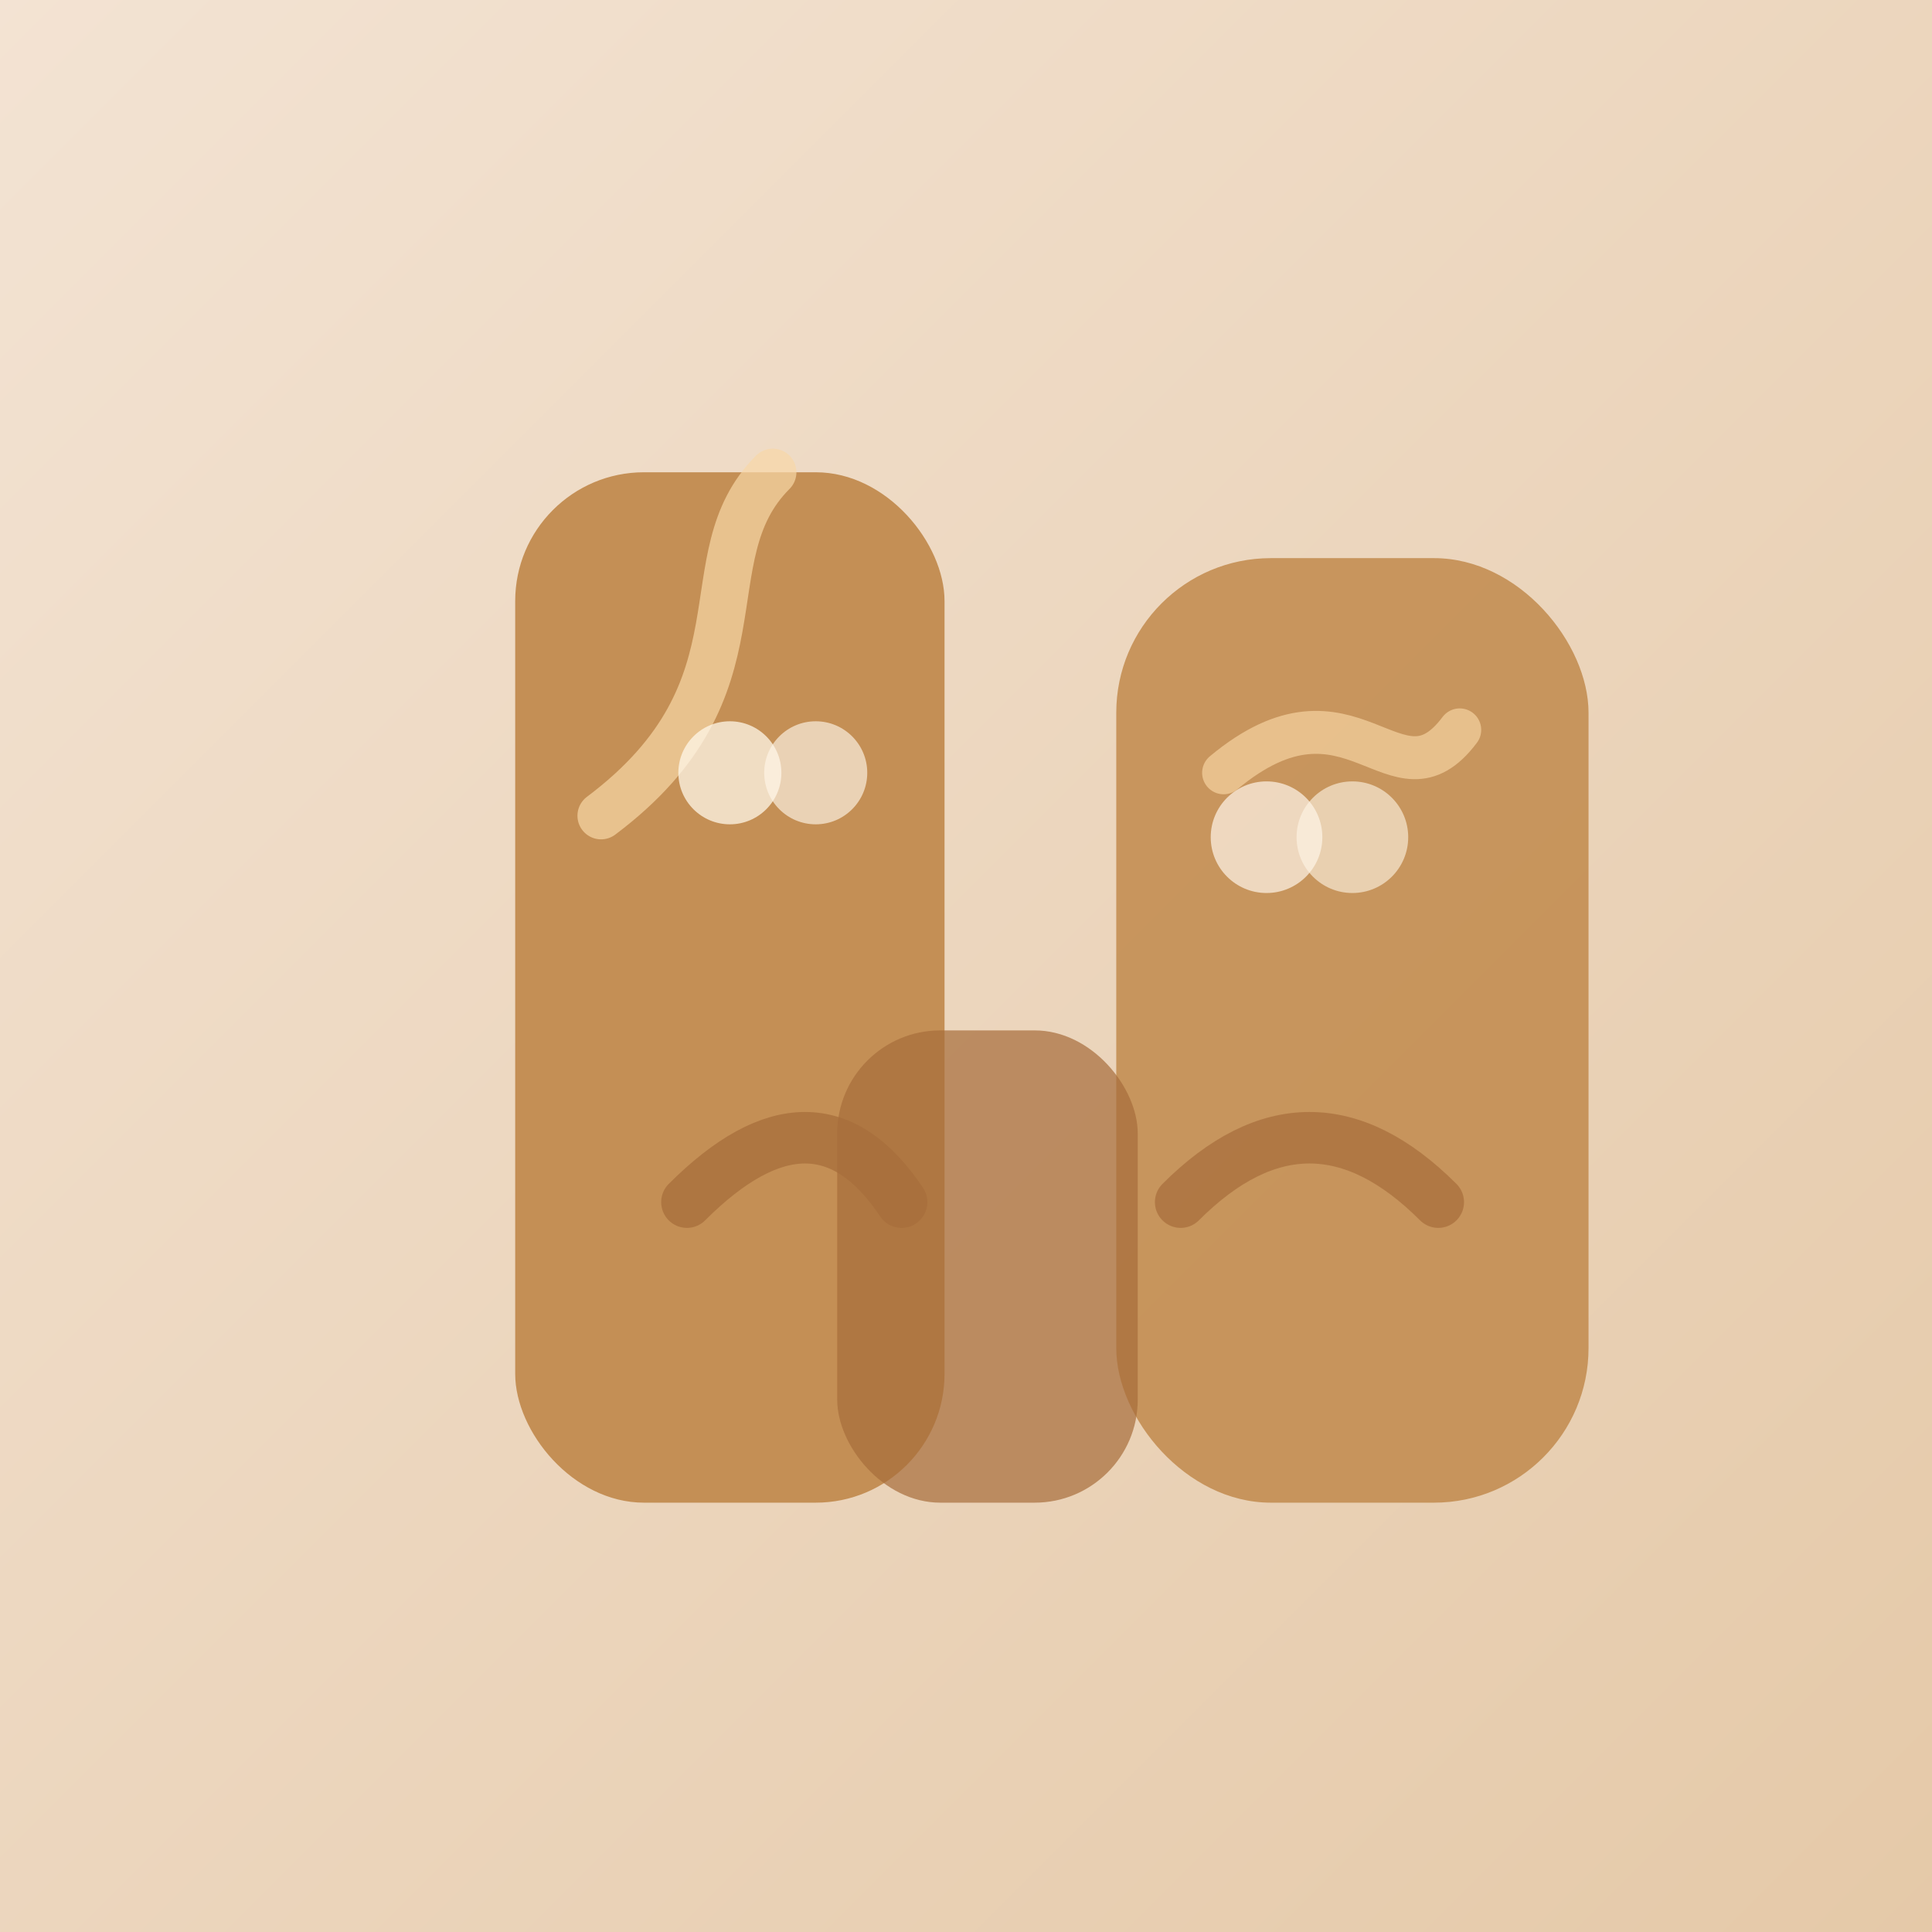 <svg xmlns="http://www.w3.org/2000/svg" viewBox="0 0 900 900" preserveAspectRatio="xMidYMid slice">
  <rect x="0" y="0" width="900" height="900" fill="#333333" stroke="none"/>
  <defs>
    <linearGradient id="wood-bg" x1="0" y1="0" x2="1" y2="1">
      <stop offset="0%" stop-color="#f3e3d3" />
      <stop offset="100%" stop-color="#e5c9a8" />
    </linearGradient>
  </defs>
  <rect width="900" height="900" fill="url(#wood-bg)" />
  <g transform="translate(160 140)">
    <rect x="80" y="80" width="200" height="480" rx="60" fill="#c48f55" />
    <rect x="360" y="120" width="220" height="440" rx="72" fill="#c48f55" opacity="0.92" />
    <rect x="230" y="340" width="140" height="220" rx="48" fill="#a76d3b" opacity="0.7" />
    <path d="M120 240 C 200 180, 160 120, 200 80" fill="none" stroke="#f9d8a7" stroke-width="22" stroke-linecap="round" opacity="0.7" />
    <path d="M410 220 C 470 170, 490 240, 520 200" fill="none" stroke="#f9d8a7" stroke-width="20" stroke-linecap="round" opacity="0.65" />
    <path d="M160 420 Q 220 360 260 420" fill="none" stroke="#a76d3b" stroke-width="24" stroke-linecap="round" opacity="0.75" />
    <circle cx="180" cy="220" r="24" fill="#fff6e8" opacity="0.75" />
    <circle cx="220" cy="220" r="24" fill="#fff6e8" opacity="0.65" />
    <circle cx="430" cy="250" r="26" fill="#fff6e8" opacity="0.7" />
    <circle cx="470" cy="250" r="26" fill="#fff6e8" opacity="0.6" />
    <path d="M390 420 Q 450 360 510 420" fill="none" stroke="#a76d3b" stroke-width="24" stroke-linecap="round" opacity="0.7" />
  </g>
</svg>